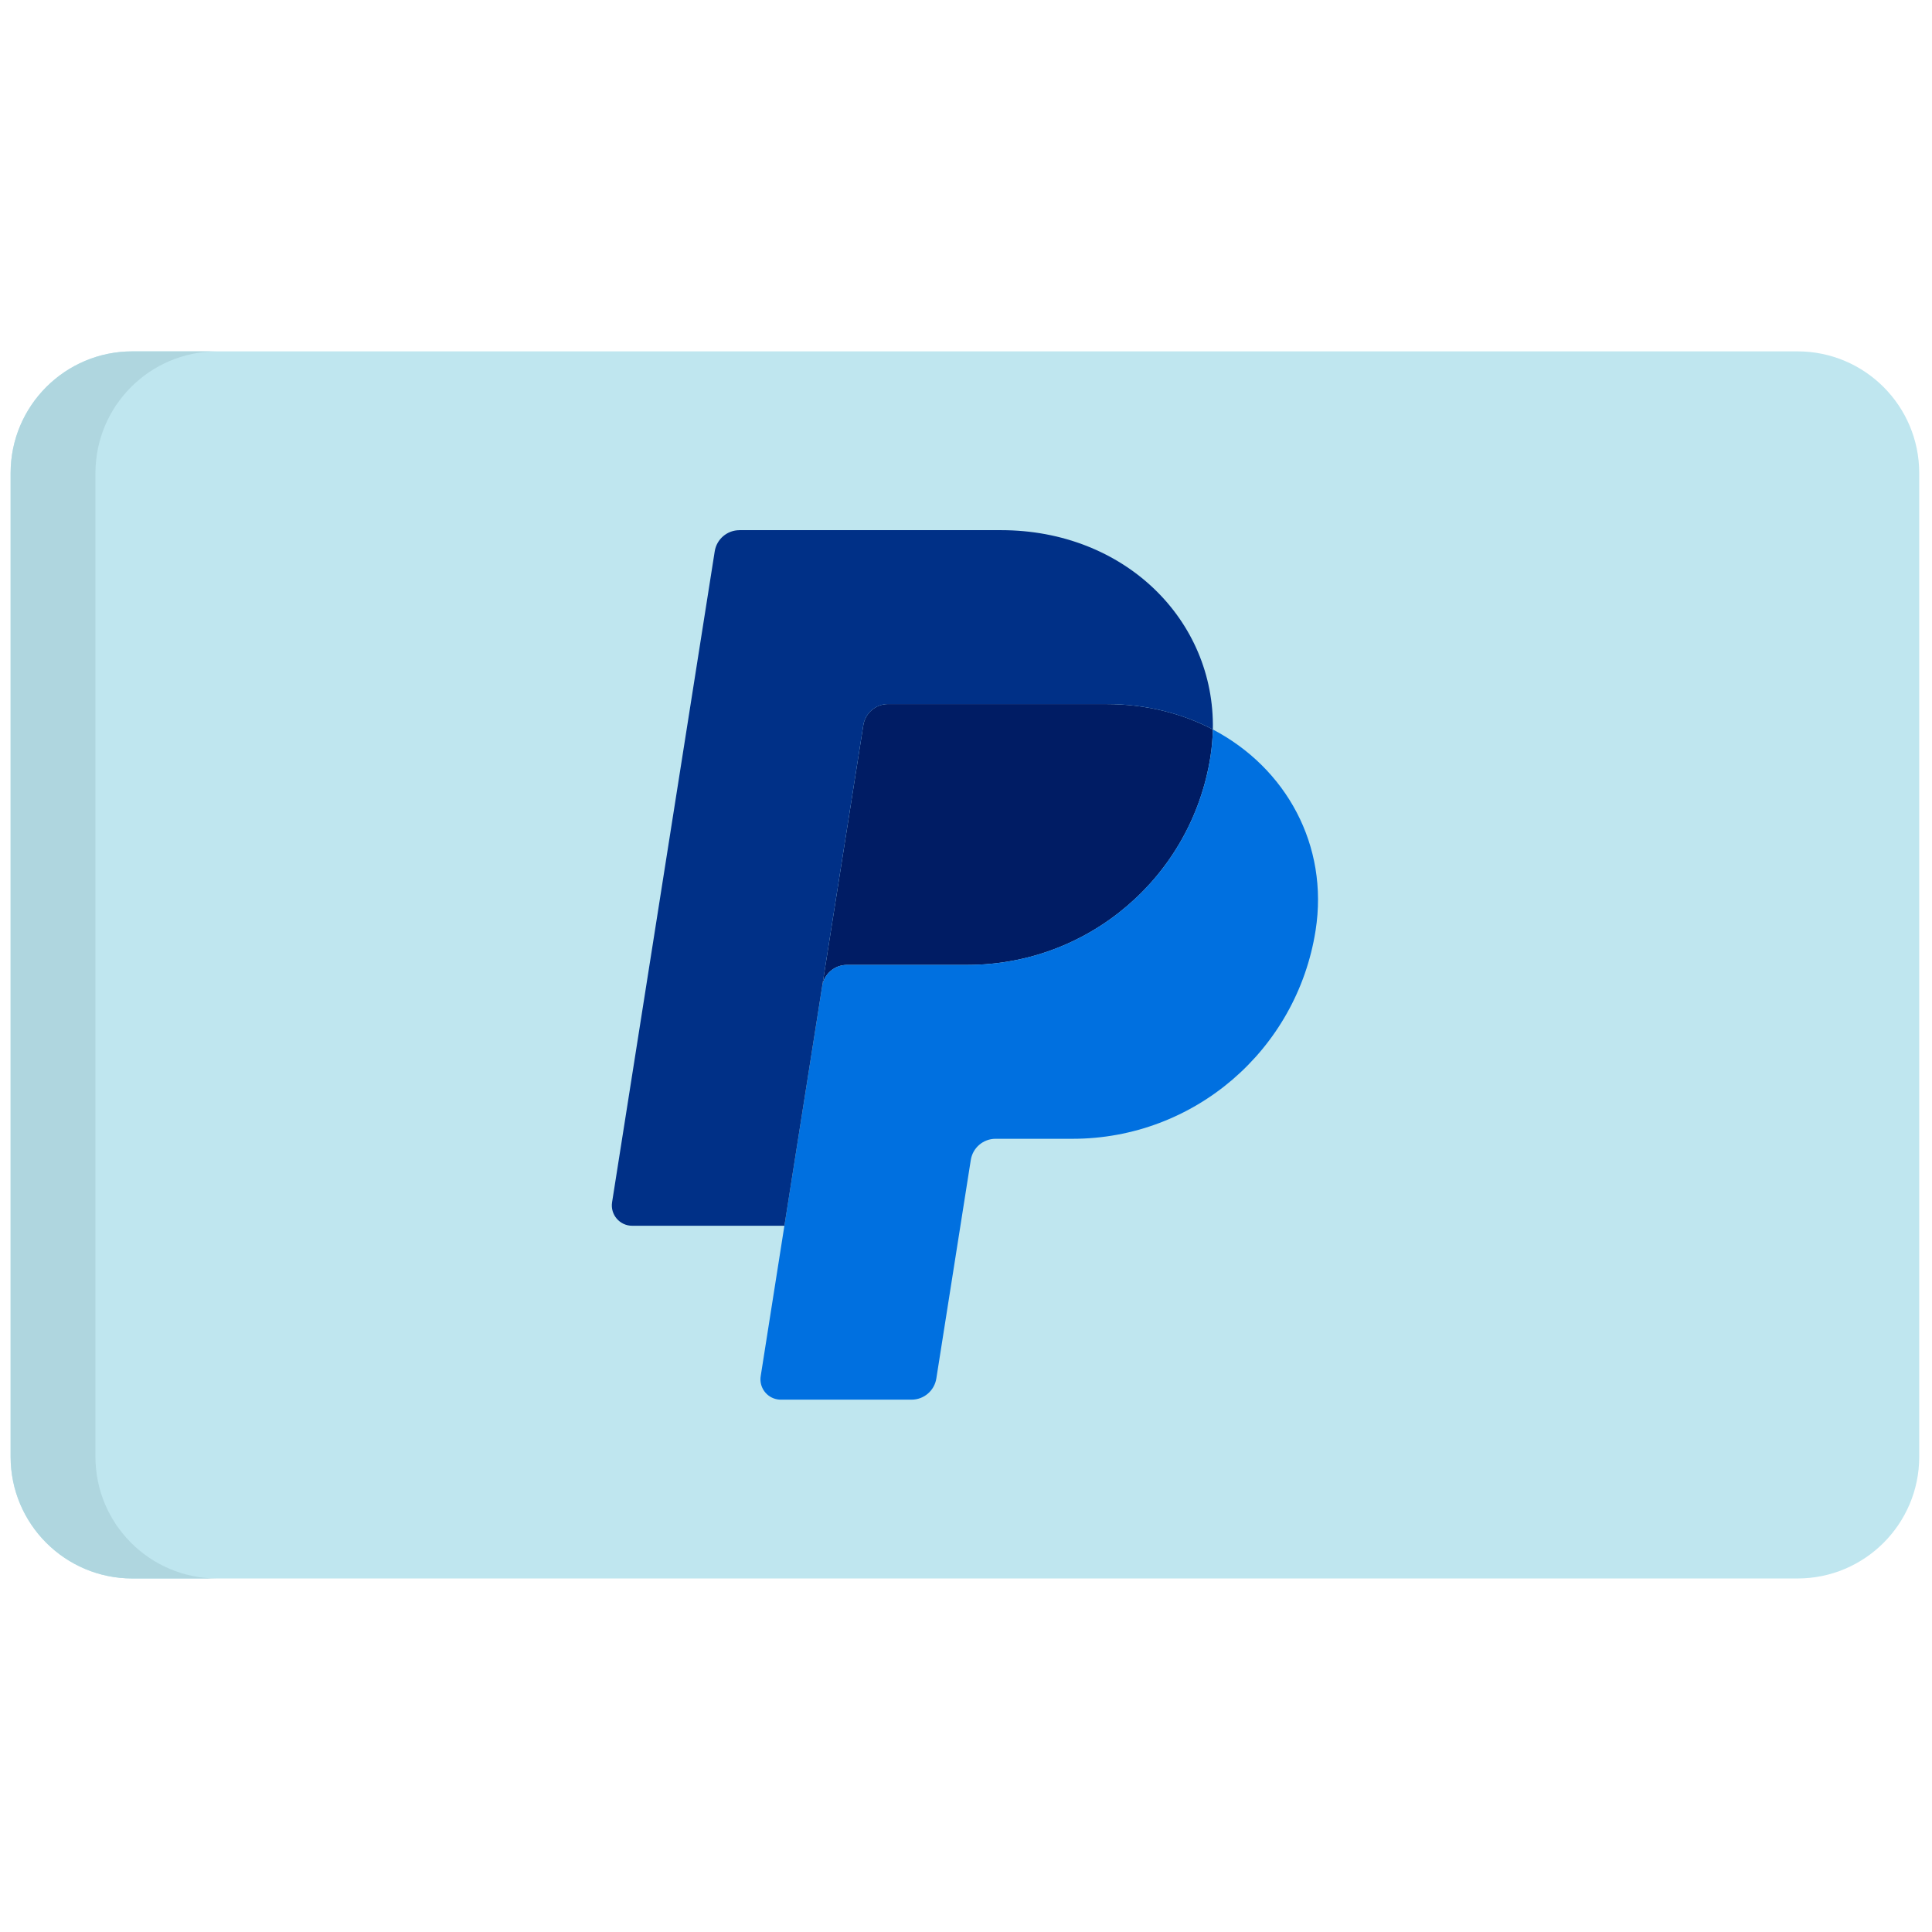<svg xmlns="http://www.w3.org/2000/svg" xmlns:xlink="http://www.w3.org/1999/xlink" version="1.1" width="256" height="256" viewBox="0 0 256 256" xml:space="preserve">

<defs>
</defs>
<g style="stroke: none; stroke-width: 0; stroke-dasharray: none; stroke-linecap: butt; stroke-linejoin: miter; stroke-miterlimit: 10; fill: none; fill-rule: nonzero; opacity: 1;" transform="translate(1.407 1.407) scale(2.81 2.81)" >
	<path d="M 84.259 16.068 H 5.741 C 2.57 16.068 0 18.638 0 21.809 v 6.131 v 2 V 60.06 v 2 v 6.131 c 0 3.171 2.57 5.741 5.741 5.741 h 78.518 c 3.171 0 5.741 -2.57 5.741 -5.741 V 62.06 v -2 V 29.94 v -2 v -6.131 C 90 18.638 87.43 16.068 84.259 16.068 z" style="stroke: none; stroke-width: 1; stroke-dasharray: none; stroke-linecap: butt; stroke-linejoin: miter; stroke-miterlimit: 10; fill: rgb(191,230,239); fill-rule: nonzero; opacity: 1;" transform=" matrix(1 0 0 1 0 0) " stroke-linecap="round" />
	<path d="M 4 68.191 V 62.06 v -2 V 29.94 v -2 v -6.131 c 0 -3.171 2.57 -5.741 5.741 -5.741 h -4 C 2.57 16.068 0 18.638 0 21.809 v 6.131 V 62.06 v 6.131 c 0 3.171 2.57 5.741 5.741 5.741 h 4 C 6.57 73.932 4 71.362 4 68.191 z" style="stroke: none; stroke-width: 1; stroke-dasharray: none; stroke-linecap: butt; stroke-linejoin: miter; stroke-miterlimit: 10; fill: rgb(175,214,223); fill-rule: nonzero; opacity: 1;" transform=" matrix(1 0 0 1 0 0) " stroke-linecap="round" />
	<path d="M 41.376 32.699 c -0.581 0 -1.076 0.423 -1.167 0.998 l -1.939 12.3 c 0.09 -0.574 0.585 -0.998 1.167 -0.998 h 5.683 c 5.719 0 10.573 -4.172 11.459 -9.826 c 0.066 -0.422 0.103 -0.848 0.112 -1.275 c -1.453 -0.762 -3.161 -1.198 -5.032 -1.198 L 41.376 32.699 z" style="stroke: none; stroke-width: 1; stroke-dasharray: none; stroke-linecap: butt; stroke-linejoin: miter; stroke-miterlimit: 10; fill: rgb(0,28,100); fill-rule: nonzero; opacity: 1;" transform=" matrix(1 0 0 1 0 0) " stroke-linecap="round" />
	<path d="M 56.691 33.898 c -0.009 0.427 -0.046 0.853 -0.112 1.275 c -0.887 5.654 -5.74 9.826 -11.459 9.826 h -5.683 c -0.581 0 -1.077 0.423 -1.167 0.998 L 36.487 57.3 L 35.37 64.39 c -0.083 0.523 0.273 1.014 0.796 1.098 c 0.05 0.008 0.101 0.012 0.151 0.012 h 6.168 c 0.581 0 1.076 -0.423 1.167 -0.998 l 1.625 -10.305 c 0.091 -0.575 0.586 -0.998 1.168 -0.998 h 3.632 c 5.719 0 10.573 -4.172 11.459 -9.826 C 62.166 39.36 60.145 35.709 56.691 33.898 L 56.691 33.898 z" style="stroke: none; stroke-width: 1; stroke-dasharray: none; stroke-linecap: butt; stroke-linejoin: miter; stroke-miterlimit: 10; fill: rgb(0,112,224); fill-rule: nonzero; opacity: 1;" transform=" matrix(1 0 0 1 0 0) " stroke-linecap="round" />
	<path d="M 34.369 24.5 c -0.581 0 -1.077 0.423 -1.167 0.997 l -4.84 30.693 c -0.092 0.583 0.358 1.11 0.948 1.11 h 7.178 l 1.782 -11.303 l 1.939 -12.3 c 0.091 -0.574 0.586 -0.997 1.167 -0.998 h 10.283 c 1.871 0 3.578 0.437 5.032 1.198 c 0.1 -5.148 -4.148 -9.398 -9.988 -9.398 H 34.369 z" style="stroke: none; stroke-width: 1; stroke-dasharray: none; stroke-linecap: butt; stroke-linejoin: miter; stroke-miterlimit: 10; fill: rgb(0,48,135); fill-rule: nonzero; opacity: 1;" transform=" matrix(1 0 0 1 0 0) " stroke-linecap="round" />
</g>
</svg>